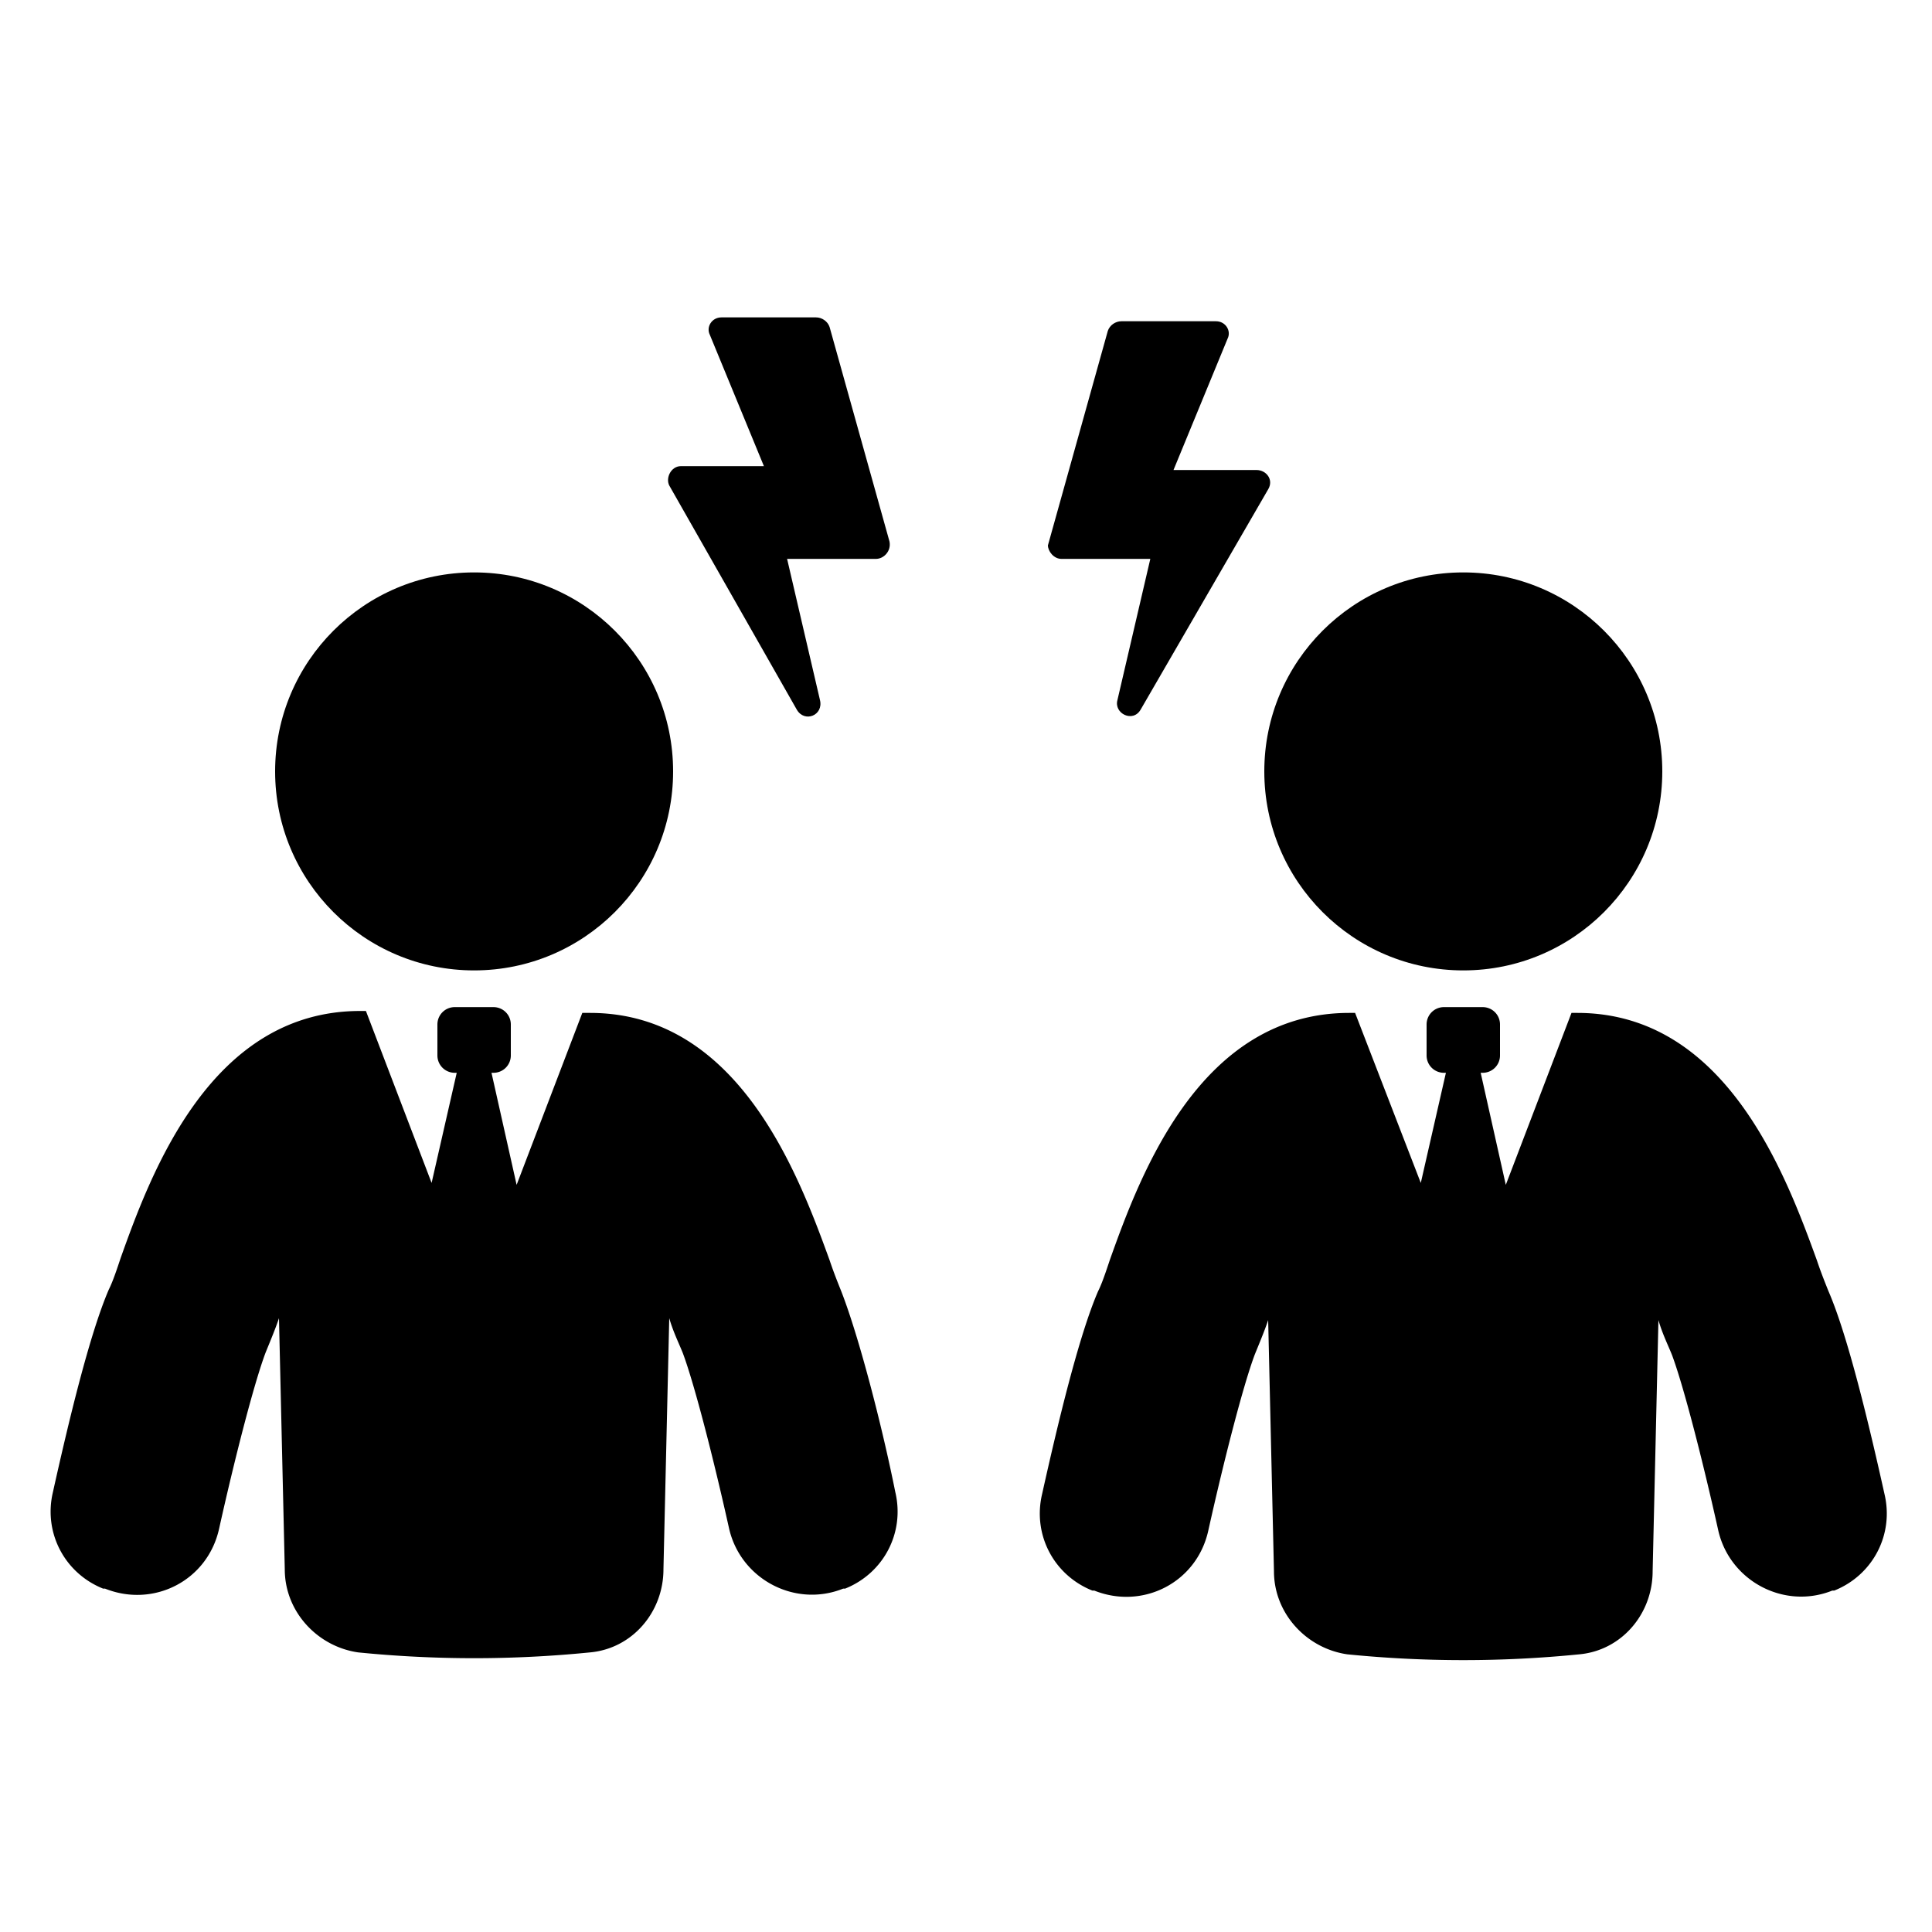 <svg xmlns="http://www.w3.org/2000/svg" width="100" height="100"><switch transform="translate(.14 1.228)"><g><path d="M43.4 65.6c-.2-.5-.4-1-.6-1.6-1.6-4.4-4.7-12.8-12.4-12.8H30l-3.4 8.9-1.3-5.8h.1c.5 0 .9-.4.9-.9v-1.6c0-.5-.4-.9-.9-.9h-2c-.5 0-.9.4-.9.9v1.6c0 .5.4.9.9.9h.1L22.2 60l-3.4-8.9h-.3c-7.7 0-10.8 8.3-12.4 12.8-.2.6-.4 1.2-.6 1.6-1 2.3-2.1 6.9-2.9 10.5-.5 2.1.6 4.2 2.6 5h.1c2.5 1 5.3-.4 5.9-3.1.8-3.6 1.8-7.5 2.4-9.1.2-.5.5-1.2.7-1.8l.3 13c0 2.2 1.7 4 3.8 4.3a60.263 60.263 0 0 0 12 0c2.2-.2 3.8-2.1 3.8-4.3l.3-13c.2.7.5 1.3.7 1.8.6 1.6 1.6 5.5 2.4 9.1.6 2.6 3.4 4.1 5.9 3.1h.1c2-.8 3.1-2.9 2.6-5-.7-3.5-1.9-8.1-2.8-10.4z"/><circle cx="24.4" cy="38.7" r="10.3"/><path d="M97.4 76.1c-.8-3.6-1.9-8.2-2.9-10.5-.2-.5-.4-1-.6-1.6-1.6-4.4-4.7-12.8-12.4-12.8h-.3l-3.4 8.9-1.3-5.8h.1c.5 0 .9-.4.9-.9v-1.6c0-.5-.4-.9-.9-.9h-2c-.5 0-.9.4-.9.9v1.6c0 .5.4.9.9.9h.1L73.4 60 70 51.2h-.3c-7.7 0-10.8 8.3-12.4 12.8-.2.6-.4 1.2-.6 1.6-1 2.3-2.1 6.9-2.9 10.5-.5 2.1.6 4.2 2.6 5h.1c2.5 1 5.3-.4 5.9-3.1.8-3.6 1.8-7.5 2.4-9.1.2-.5.5-1.2.7-1.8l.3 13c0 2.2 1.7 4 3.8 4.3a60.263 60.263 0 0 0 12 0c2.2-.2 3.8-2.1 3.8-4.3l.3-13c.2.7.5 1.3.7 1.8.6 1.6 1.6 5.5 2.4 9.1.6 2.6 3.4 4.1 5.9 3.1h.1c2-.8 3.1-2.9 2.6-5z"/><circle cx="75.6" cy="38.7" r="10.3"/><path d="M41.1 35.5c.4.7 1.4.3 1.2-.5l-1.7-7.3h4.6c.4 0 .8-.4.7-.9l-3.1-11.1c-.1-.3-.4-.5-.7-.5h-4.9c-.5 0-.8.5-.6.9l2.8 6.8h-4.3c-.5 0-.8.6-.6 1zM54.8 27.7h4.6L57.7 35c-.2.7.8 1.2 1.2.5l6.6-11.4c.3-.5-.1-1-.6-1h-4.3l2.8-6.8c.2-.4-.1-.9-.6-.9h-4.9c-.3 0-.6.2-.7.5L54.1 27c0 .3.3.7.7.7z"/></g></switch></svg>